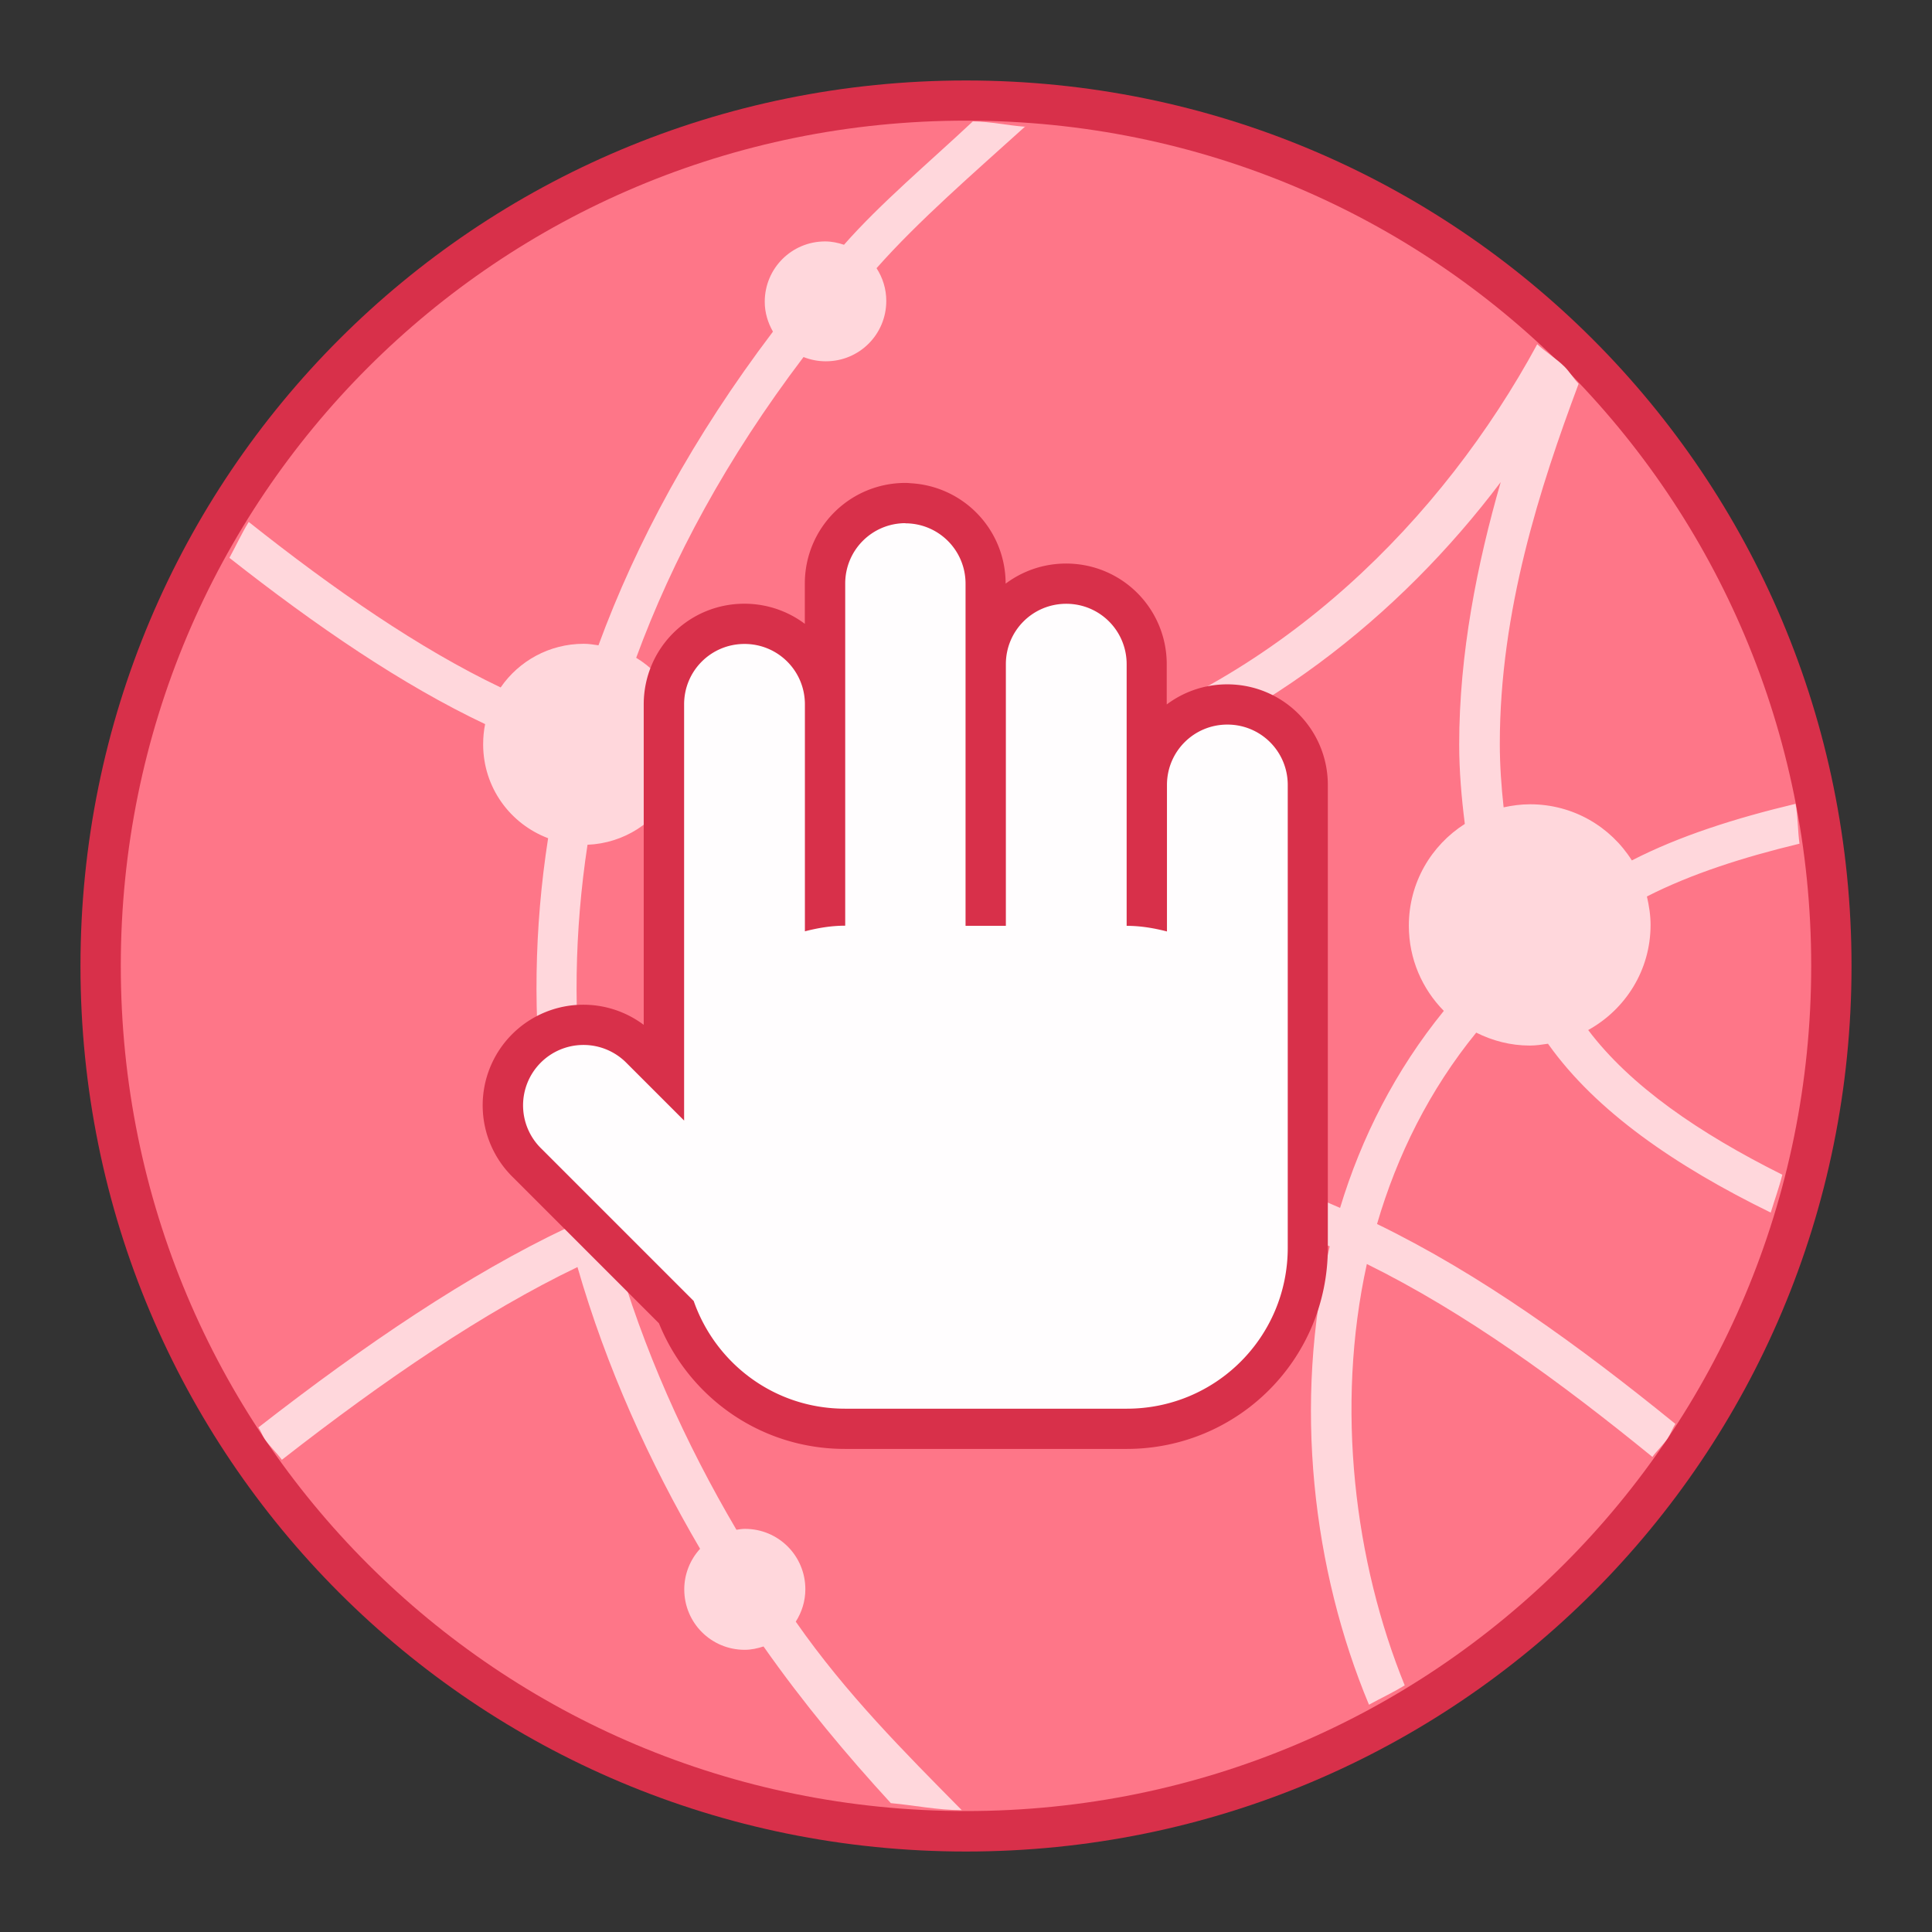 <?xml version="1.0" encoding="UTF-8" standalone="no"?>
<!-- Created with Inkscape (http://www.inkscape.org/) -->

<svg
   xmlns:dc="http://purl.org/dc/elements/1.1/"
   xmlns:cc="http://creativecommons.org/ns#"
   xmlns:rdf="http://www.w3.org/1999/02/22-rdf-syntax-ns#"
   xmlns:svg="http://www.w3.org/2000/svg"
   xmlns="http://www.w3.org/2000/svg"
   xmlns:sodipodi="http://sodipodi.sourceforge.net/DTD/sodipodi-0.dtd"
   xmlns:inkscape="http://www.inkscape.org/namespaces/inkscape"
   width="48"
   height="48"
   viewBox="0 0 12.7 12.7"
   version="1.1"
   id="svg1399"
   inkscape:version="0.92.4 5da689c313, 2019-01-14"
   sodipodi:docname="preferences-web-browser-adblock.svg">
  <rect x="0" y="0" width="12.7" height="12.7" fill="#333333" stroke="none"/>
  <defs
     id="defs1393" />
  <sodipodi:namedview
     id="base"
     pagecolor="#ffffff"
     bordercolor="#666666"
     borderopacity="1.0"
     inkscape:pageopacity="0.0"
     inkscape:pageshadow="2"
     inkscape:zoom="22.4"
     inkscape:cx="15.158393"
     inkscape:cy="27.022718"
     inkscape:document-units="mm"
     inkscape:current-layer="layer1"
     showgrid="false"
     inkscape:showpageshadow="false"
     units="px"
     inkscape:window-width="1920"
     inkscape:window-height="999"
     inkscape:window-x="0"
     inkscape:window-y="0"
     inkscape:window-maximized="1" />
  <g
     inkscape:label="Capa 1"
     inkscape:groupmode="layer"
     id="layer1"
     transform="translate(0,-284.3)">
    <g
       id="g4028"
       transform="translate(10.593,-5.415)">
      <path
         inkscape:connector-curvature="0"
         id="rect4544-5-5-9-9"
         d="m -4.243,290.244 h 6.6e-6 c 3.225,0 5.821,2.596 5.821,5.821 0,3.225 -2.596,5.821 -5.821,5.821 h -6.6e-6 c -3.225,0 -5.821,-2.596 -5.821,-5.821 0,-3.225 2.596,-5.821 5.821,-5.821 z"
         style="opacity:1;fill:#d8304a;fill-opacity:1;stroke:none;stroke-width:0.083;stroke-miterlimit:4;stroke-dasharray:none;stroke-opacity:1" />
      <path
         inkscape:connector-curvature="0"
         id="rect4544-5-5-9"
         d="m -4.243,290.508 h 6.1e-6 c 3.078,0 5.556,2.478 5.556,5.556 0,3.078 -2.478,5.556 -5.556,5.556 h -6.1e-6 c -3.078,0 -5.556,-2.478 -5.556,-5.556 0,-3.078 2.478,-5.556 5.556,-5.556 z"
         style="opacity:1;fill:#fe7688;fill-opacity:1;stroke:none;stroke-width:0.079;stroke-miterlimit:4;stroke-dasharray:none;stroke-opacity:1" />
      <path
         id="path1818"
         d="m -3.854,290.548 c -0.116,-0.008 -0.226,-0.034 -0.344,-0.035 -0.288,0.27 -0.609,0.54 -0.847,0.811 -0.039,-0.013 -0.08,-0.022 -0.124,-0.022 -0.22,0 -0.397,0.177 -0.397,0.397 0,0.072 0.021,0.138 0.054,0.196 -0.524,0.692 -0.897,1.382 -1.147,2.062 -0.032,-0.005 -0.064,-0.01 -0.097,-0.01 -0.227,0 -0.427,0.114 -0.546,0.287 -0.532,-0.254 -1.089,-0.638 -1.656,-1.088 -0.047,0.076 -0.084,0.158 -0.127,0.236 0.572,0.45 1.136,0.835 1.681,1.093 -0.009,0.043 -0.013,0.088 -0.013,0.133 0,0.284 0.178,0.523 0.427,0.617 -0.093,0.598 -0.099,1.183 -0.029,1.747 0.034,0.277 0.085,0.549 0.151,0.815 -0.644,0.305 -1.325,0.765 -2.026,1.311 0.016,0.024 0.025,0.052 0.041,0.076 0.033,0.049 0.078,0.089 0.113,0.137 0.675,-0.527 1.329,-0.972 1.943,-1.267 0.19,0.659 0.471,1.28 0.806,1.852 -0.064,0.07 -0.104,0.164 -0.104,0.267 0,0.22 0.177,0.397 0.397,0.397 0.044,0 0.084,-0.009 0.124,-0.022 0.262,0.373 0.546,0.713 0.837,1.03 0.156,0.014 0.306,0.046 0.466,0.046 -0.376,-0.381 -0.759,-0.763 -1.091,-1.239 0.039,-0.061 0.063,-0.134 0.063,-0.213 0,-0.22 -0.177,-0.397 -0.397,-0.397 -0.019,0 -0.037,0.003 -0.056,0.006 -0.335,-0.569 -0.614,-1.186 -0.799,-1.84 0.726,-0.318 1.411,-0.482 2.066,-0.525 0.07,0.291 0.329,0.506 0.641,0.506 0.286,0 0.527,-0.181 0.62,-0.435 0.47,0.085 0.926,0.232 1.372,0.431 -0.244,1.033 -0.11,2.132 0.258,3.013 0.078,-0.043 0.159,-0.081 0.235,-0.127 -0.329,-0.808 -0.457,-1.825 -0.249,-2.77 0.646,0.319 1.266,0.77 1.877,1.268 0.031,-0.043 0.071,-0.078 0.1,-0.122 0.02,-0.03 0.032,-0.065 0.051,-0.095 -0.634,-0.515 -1.28,-0.983 -1.961,-1.314 0.132,-0.452 0.345,-0.881 0.652,-1.258 0.106,0.053 0.225,0.085 0.352,0.085 0.041,0 0.08,-0.006 0.12,-0.012 0.001,0.002 0.002,0.004 0.004,0.006 0.311,0.436 0.828,0.795 1.46,1.104 0.025,-0.083 0.055,-0.164 0.076,-0.249 -0.549,-0.274 -1,-0.585 -1.276,-0.951 0.244,-0.135 0.41,-0.392 0.41,-0.691 0,-0.065 -0.01,-0.126 -0.024,-0.187 0.29,-0.148 0.633,-0.258 1.003,-0.347 -0.012,-0.086 -0.01,-0.177 -0.026,-0.262 -0.394,0.094 -0.763,0.211 -1.076,0.372 -0.14,-0.222 -0.386,-0.369 -0.669,-0.369 -0.06,0 -0.118,0.008 -0.174,0.02 -0.015,-0.138 -0.025,-0.277 -0.025,-0.417 0,-0.874 0.264,-1.687 0.518,-2.367 -0.033,-0.035 -0.058,-0.077 -0.091,-0.111 -0.055,-0.055 -0.124,-0.096 -0.181,-0.149 -0.625,1.152 -1.68,2.207 -3.063,2.632 -0.761,0.234 -1.618,0.279 -2.546,0.053 0.002,-0.02 0.006,-0.039 0.006,-0.059 0,-0.241 -0.129,-0.449 -0.32,-0.565 0.239,-0.65 0.595,-1.311 1.1,-1.977 0.045,0.018 0.095,0.028 0.147,0.028 0.22,0 0.397,-0.177 0.397,-0.397 0,-0.08 -0.024,-0.153 -0.064,-0.215 0.276,-0.312 0.637,-0.624 0.982,-0.936 z m 3.126,2.336 c -0.154,0.534 -0.273,1.126 -0.273,1.725 0,0.174 0.015,0.348 0.037,0.522 -0.221,0.141 -0.368,0.386 -0.368,0.669 0,0.219 0.088,0.416 0.23,0.56 -0.318,0.391 -0.542,0.832 -0.682,1.295 -0.454,-0.2 -0.921,-0.348 -1.404,-0.435 -0.019,-0.349 -0.304,-0.626 -0.658,-0.626 -0.329,0 -0.599,0.238 -0.651,0.552 -0.677,0.043 -1.384,0.212 -2.125,0.532 -0.058,-0.242 -0.105,-0.487 -0.136,-0.737 -0.067,-0.54 -0.06,-1.1 0.027,-1.673 0.242,-0.01 0.448,-0.148 0.556,-0.349 0.979,0.241 1.888,0.198 2.698,-0.051 1.143,-0.352 2.081,-1.098 2.749,-1.984 z"
         style="opacity:1;vector-effect:none;fill:#ffd7dc;fill-opacity:1;stroke:none;stroke-width:0.265;stroke-linecap:round;stroke-linejoin:round;stroke-miterlimit:4;stroke-dasharray:none;stroke-dashoffset:0;stroke-opacity:1"
         inkscape:connector-curvature="0" />
      <path
         inkscape:connector-curvature="0"
         style="opacity:1;fill:#d8304a;fill-opacity:1;stroke:#d8304a;stroke-width:0.529;stroke-linecap:round;stroke-linejoin:round;stroke-miterlimit:4;stroke-dasharray:none;stroke-opacity:1"
         d="m -4.641,293.154 c -0.22,0 -0.397,0.177 -0.397,0.397 v 2.249 c -0.092,0 -0.18,0.015 -0.265,0.037 v -1.492 c 0,-0.22 -0.177,-0.397 -0.397,-0.397 -0.22,0 -0.397,0.177 -0.397,0.397 v 2.514 0.132 0.09 l -0.377,-0.377 a 0.397,0.397 0 0 0 -0.285,-0.12 0.397,0.397 0 0 0 -0.276,0.682 l 1.001,1.001 c 0.144,0.412 0.532,0.708 0.995,0.708 h 1.852 c 0.586,0 1.058,-0.472 1.058,-1.058 v -1.058 -1.984 c 0,-0.22 -0.177,-0.397 -0.397,-0.397 -0.22,0 -0.397,0.177 -0.397,0.397 v 0.963 c -0.085,-0.022 -0.173,-0.037 -0.265,-0.037 v -1.72 c 0,-0.22 -0.177,-0.397 -0.397,-0.397 -0.22,0 -0.397,0.177 -0.397,0.397 v 1.72 h -0.265 v -2.249 c 0,-0.22 -0.177,-0.397 -0.397,-0.397 z"
         id="rect3357-9" />
      <path
         inkscape:connector-curvature="0"
         style="opacity:1;fill:#fffdfe;fill-opacity:1;stroke:none;stroke-width:0.529;stroke-linecap:square;stroke-linejoin:miter;stroke-miterlimit:4;stroke-dasharray:none;stroke-opacity:1"
         d="m -4.64,293.154 c -0.22,0 -0.397,0.177 -0.397,0.397 v 2.249 c -0.092,0 -0.18,0.015 -0.265,0.037 v -1.492 c 0,-0.22 -0.177,-0.397 -0.397,-0.397 -0.22,0 -0.397,0.177 -0.397,0.397 v 2.514 0.132 0.09 l -0.377,-0.377 a 0.397,0.397 0 0 0 -0.285,-0.12 0.397,0.397 0 0 0 -0.276,0.682 l 1.001,1.001 c 0.144,0.412 0.532,0.708 0.995,0.708 h 1.852 c 0.586,0 1.058,-0.472 1.058,-1.058 v -1.058 -1.984 c 0,-0.22 -0.177,-0.397 -0.397,-0.397 -0.22,0 -0.397,0.177 -0.397,0.397 v 0.963 c -0.085,-0.022 -0.173,-0.037 -0.265,-0.037 v -1.72 c 0,-0.22 -0.177,-0.397 -0.397,-0.397 -0.22,0 -0.397,0.177 -0.397,0.397 v 1.72 h -0.265 v -2.249 c 0,-0.22 -0.177,-0.397 -0.397,-0.397 z"
         id="rect3357" />
    </g>
  </g>
</svg>
